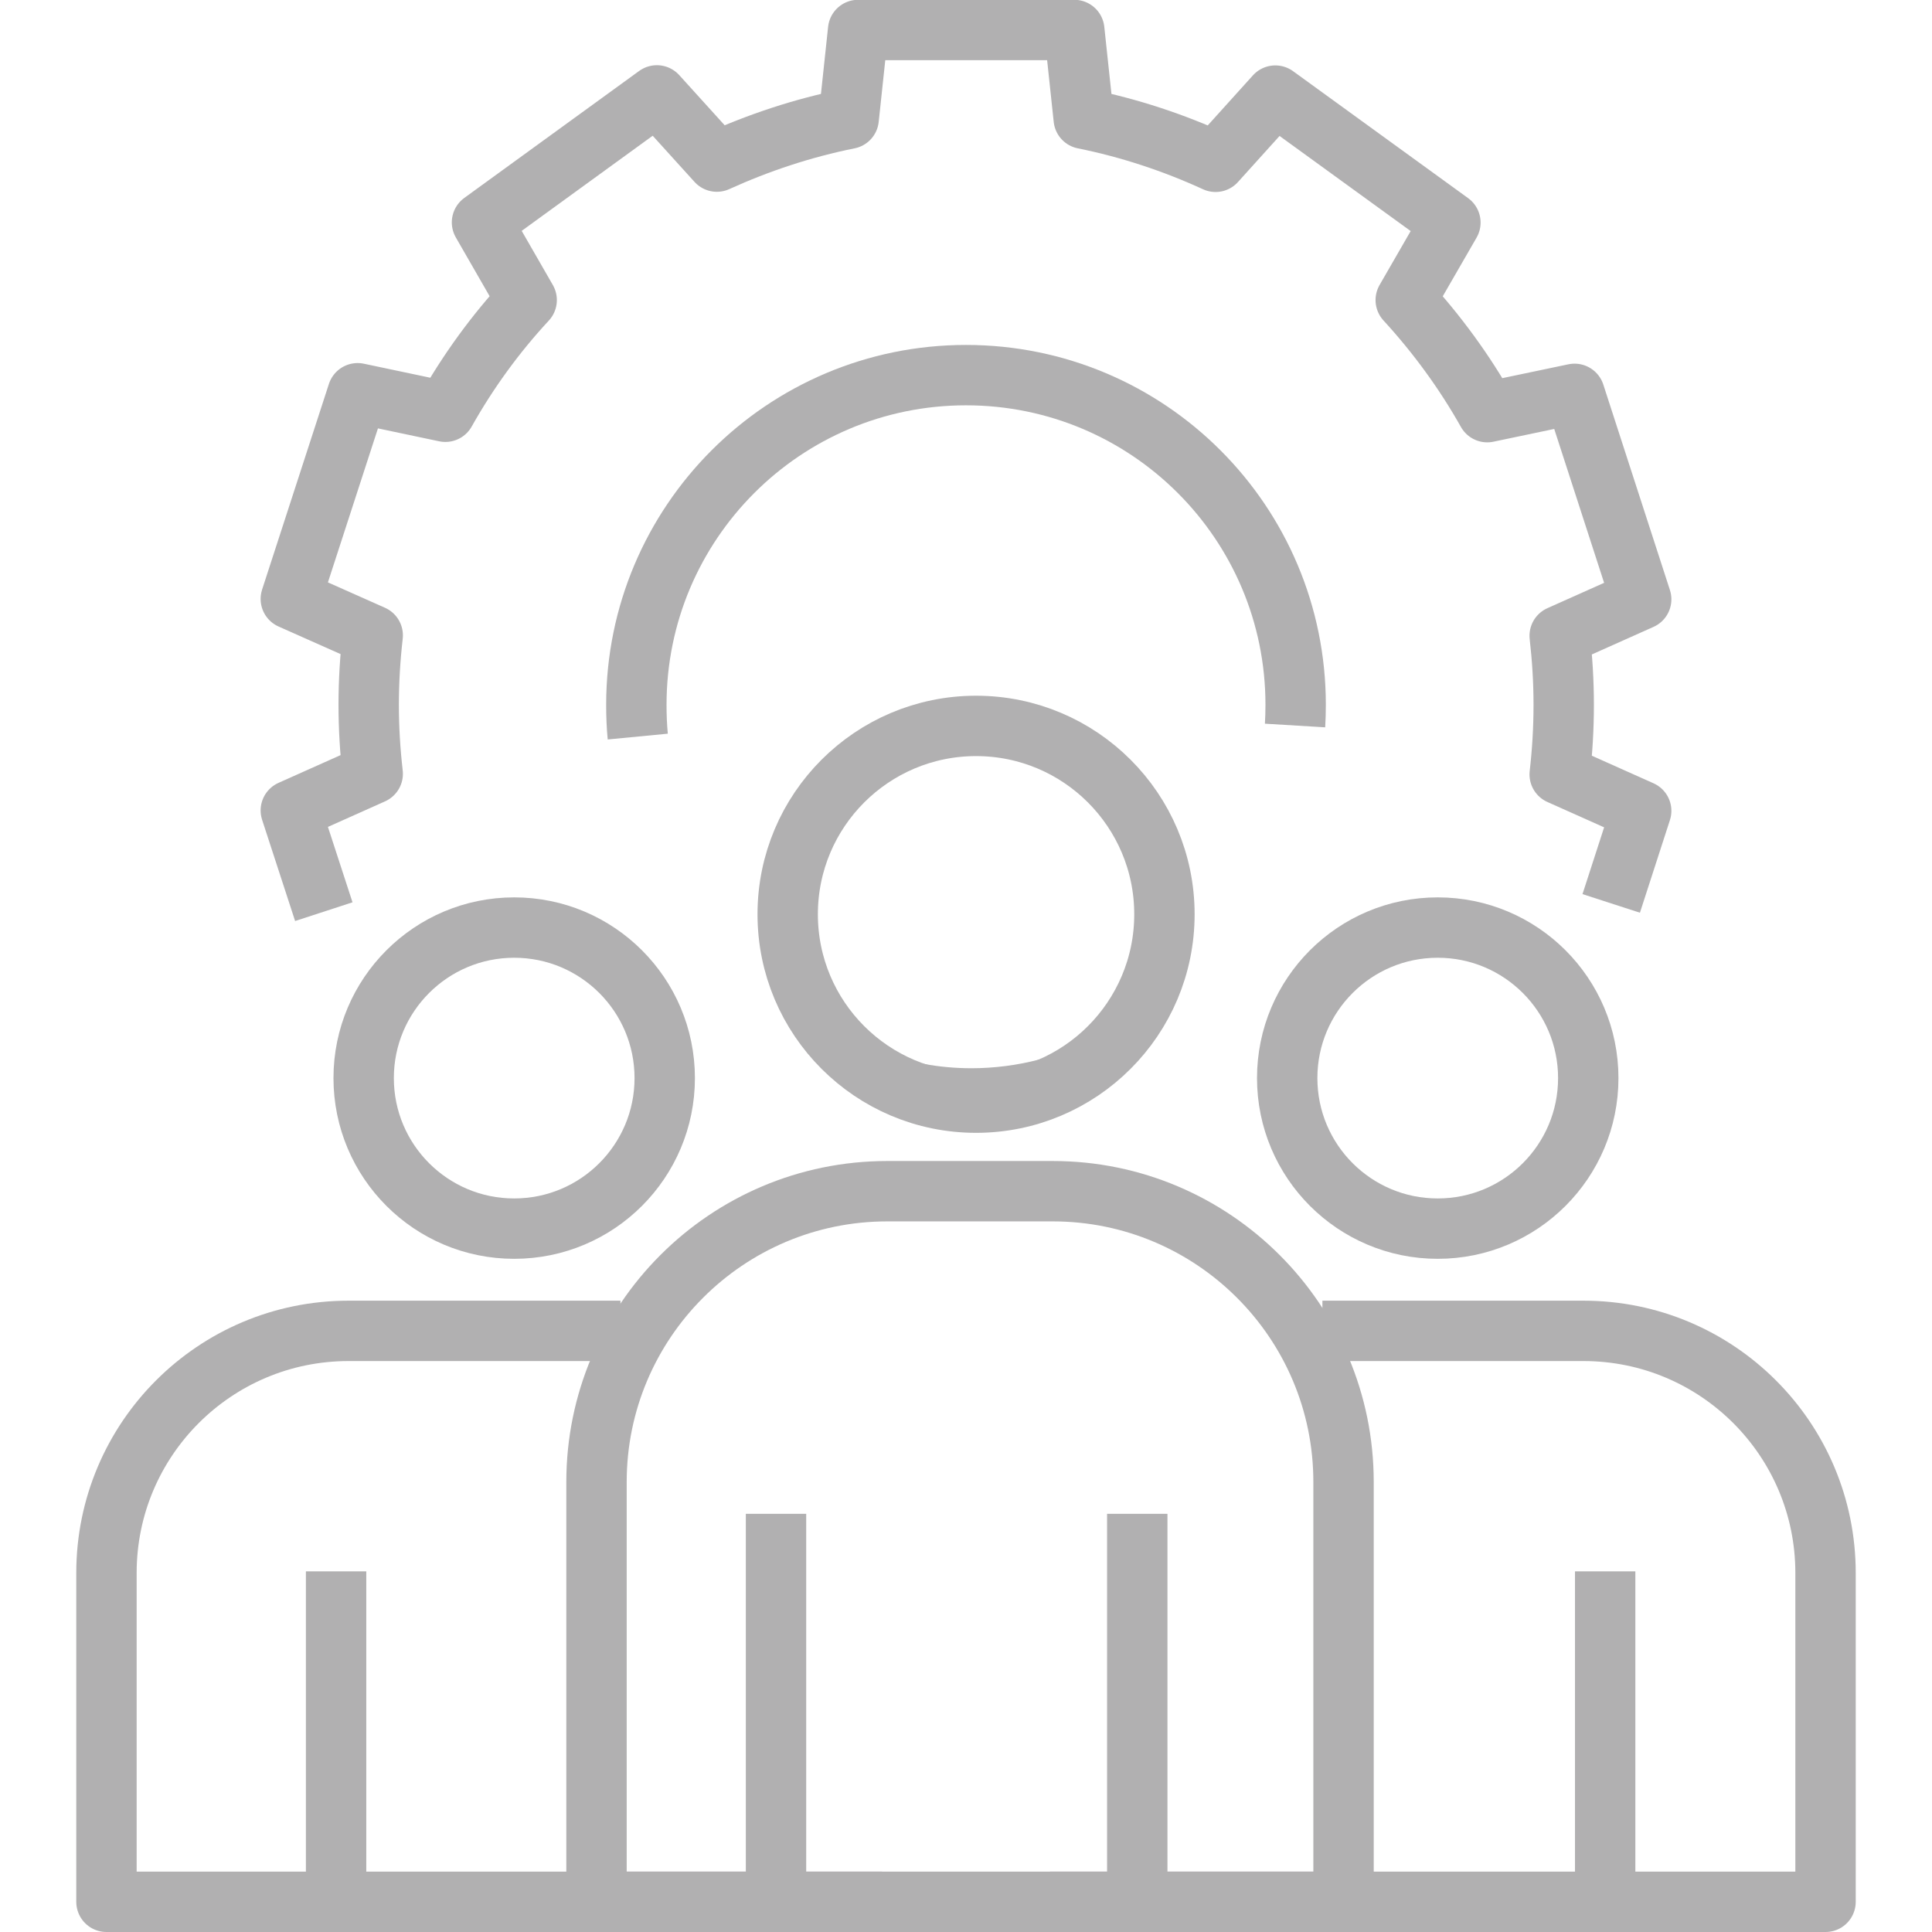 <?xml version="1.0" encoding="UTF-8"?>
<svg id="Layer_1" data-name="Layer 1" xmlns="http://www.w3.org/2000/svg" viewBox="0 0 96 96">
  <defs>
    <style>
      .cls-1 {
        fill: none;
        stroke: #b1b0b1;
        stroke-linejoin: round;
        stroke-width: 3px;
      }
    </style>
  </defs>
  <path class="cls-1" d="M16.09,45.3l-1.64-5.03,4.07-1.82c-.13-1.13-.2-2.27-.2-3.43s.07-2.31.2-3.45l-4.07-1.81,3.32-10.22,4.36.92c1.13-2.01,2.49-3.88,4.04-5.55l-2.22-3.86,8.69-6.31,2.98,3.29c2.07-.94,4.26-1.67,6.55-2.13l.47-4.41h10.74l.47,4.41c2.28.46,4.48,1.19,6.55,2.14l2.97-3.29,8.7,6.31-2.22,3.85c1.55,1.69,2.92,3.56,4.05,5.57l4.34-.91,3.31,10.21-4.05,1.81c.13,1.14.2,2.27.2,3.44s-.07,2.32-.2,3.45l4.05,1.81-1.49,4.6"/>
  <path class="cls-1" d="M52.03,54.1s0,0-.02,0c-1.19.31-2.45.48-3.74.48-.89,0-1.78-.08-2.63-.24h-.02"/>
  <path class="cls-1" d="M31.69,36.6c-.05-.52-.07-1.04-.07-1.58,0-9.04,7.33-16.38,16.38-16.38s16.38,7.33,16.38,16.38c0,.35-.01.7-.03,1.03"/>
  <path class="cls-1" d="M43.83,94.5H5.29v-16.34c0-6.65,5.39-12.03,12.03-12.03h13.51"/>
  <path class="cls-1" d="M44.09,59.19h8.22c7.97,0,14.45,6.47,14.45,14.45v20.86H29.64v-20.86c0-7.97,6.47-14.45,14.45-14.45Z"/>
  <line class="cls-1" x1="16.7" y1="93.57" x2="16.7" y2="78.08"/>
  <path class="cls-1" d="M52.17,94.5h38.54v-16.34c0-6.65-5.39-12.03-12.03-12.03h-12.97"/>
  <line class="cls-1" x1="79.76" y1="93.57" x2="79.76" y2="78.08"/>
  <circle class="cls-1" cx="25.55" cy="53.57" r="7.48"/>
  <circle class="cls-1" cx="48.5" cy="45.43" r="9.36"/>
  <circle class="cls-1" cx="71.44" cy="53.57" r="7.48"/>
  <line class="cls-1" x1="38.56" y1="75.22" x2="38.56" y2="93.57"/>
  <line class="cls-1" x1="56.51" y1="75.22" x2="56.51" y2="93.57"/>
</svg>